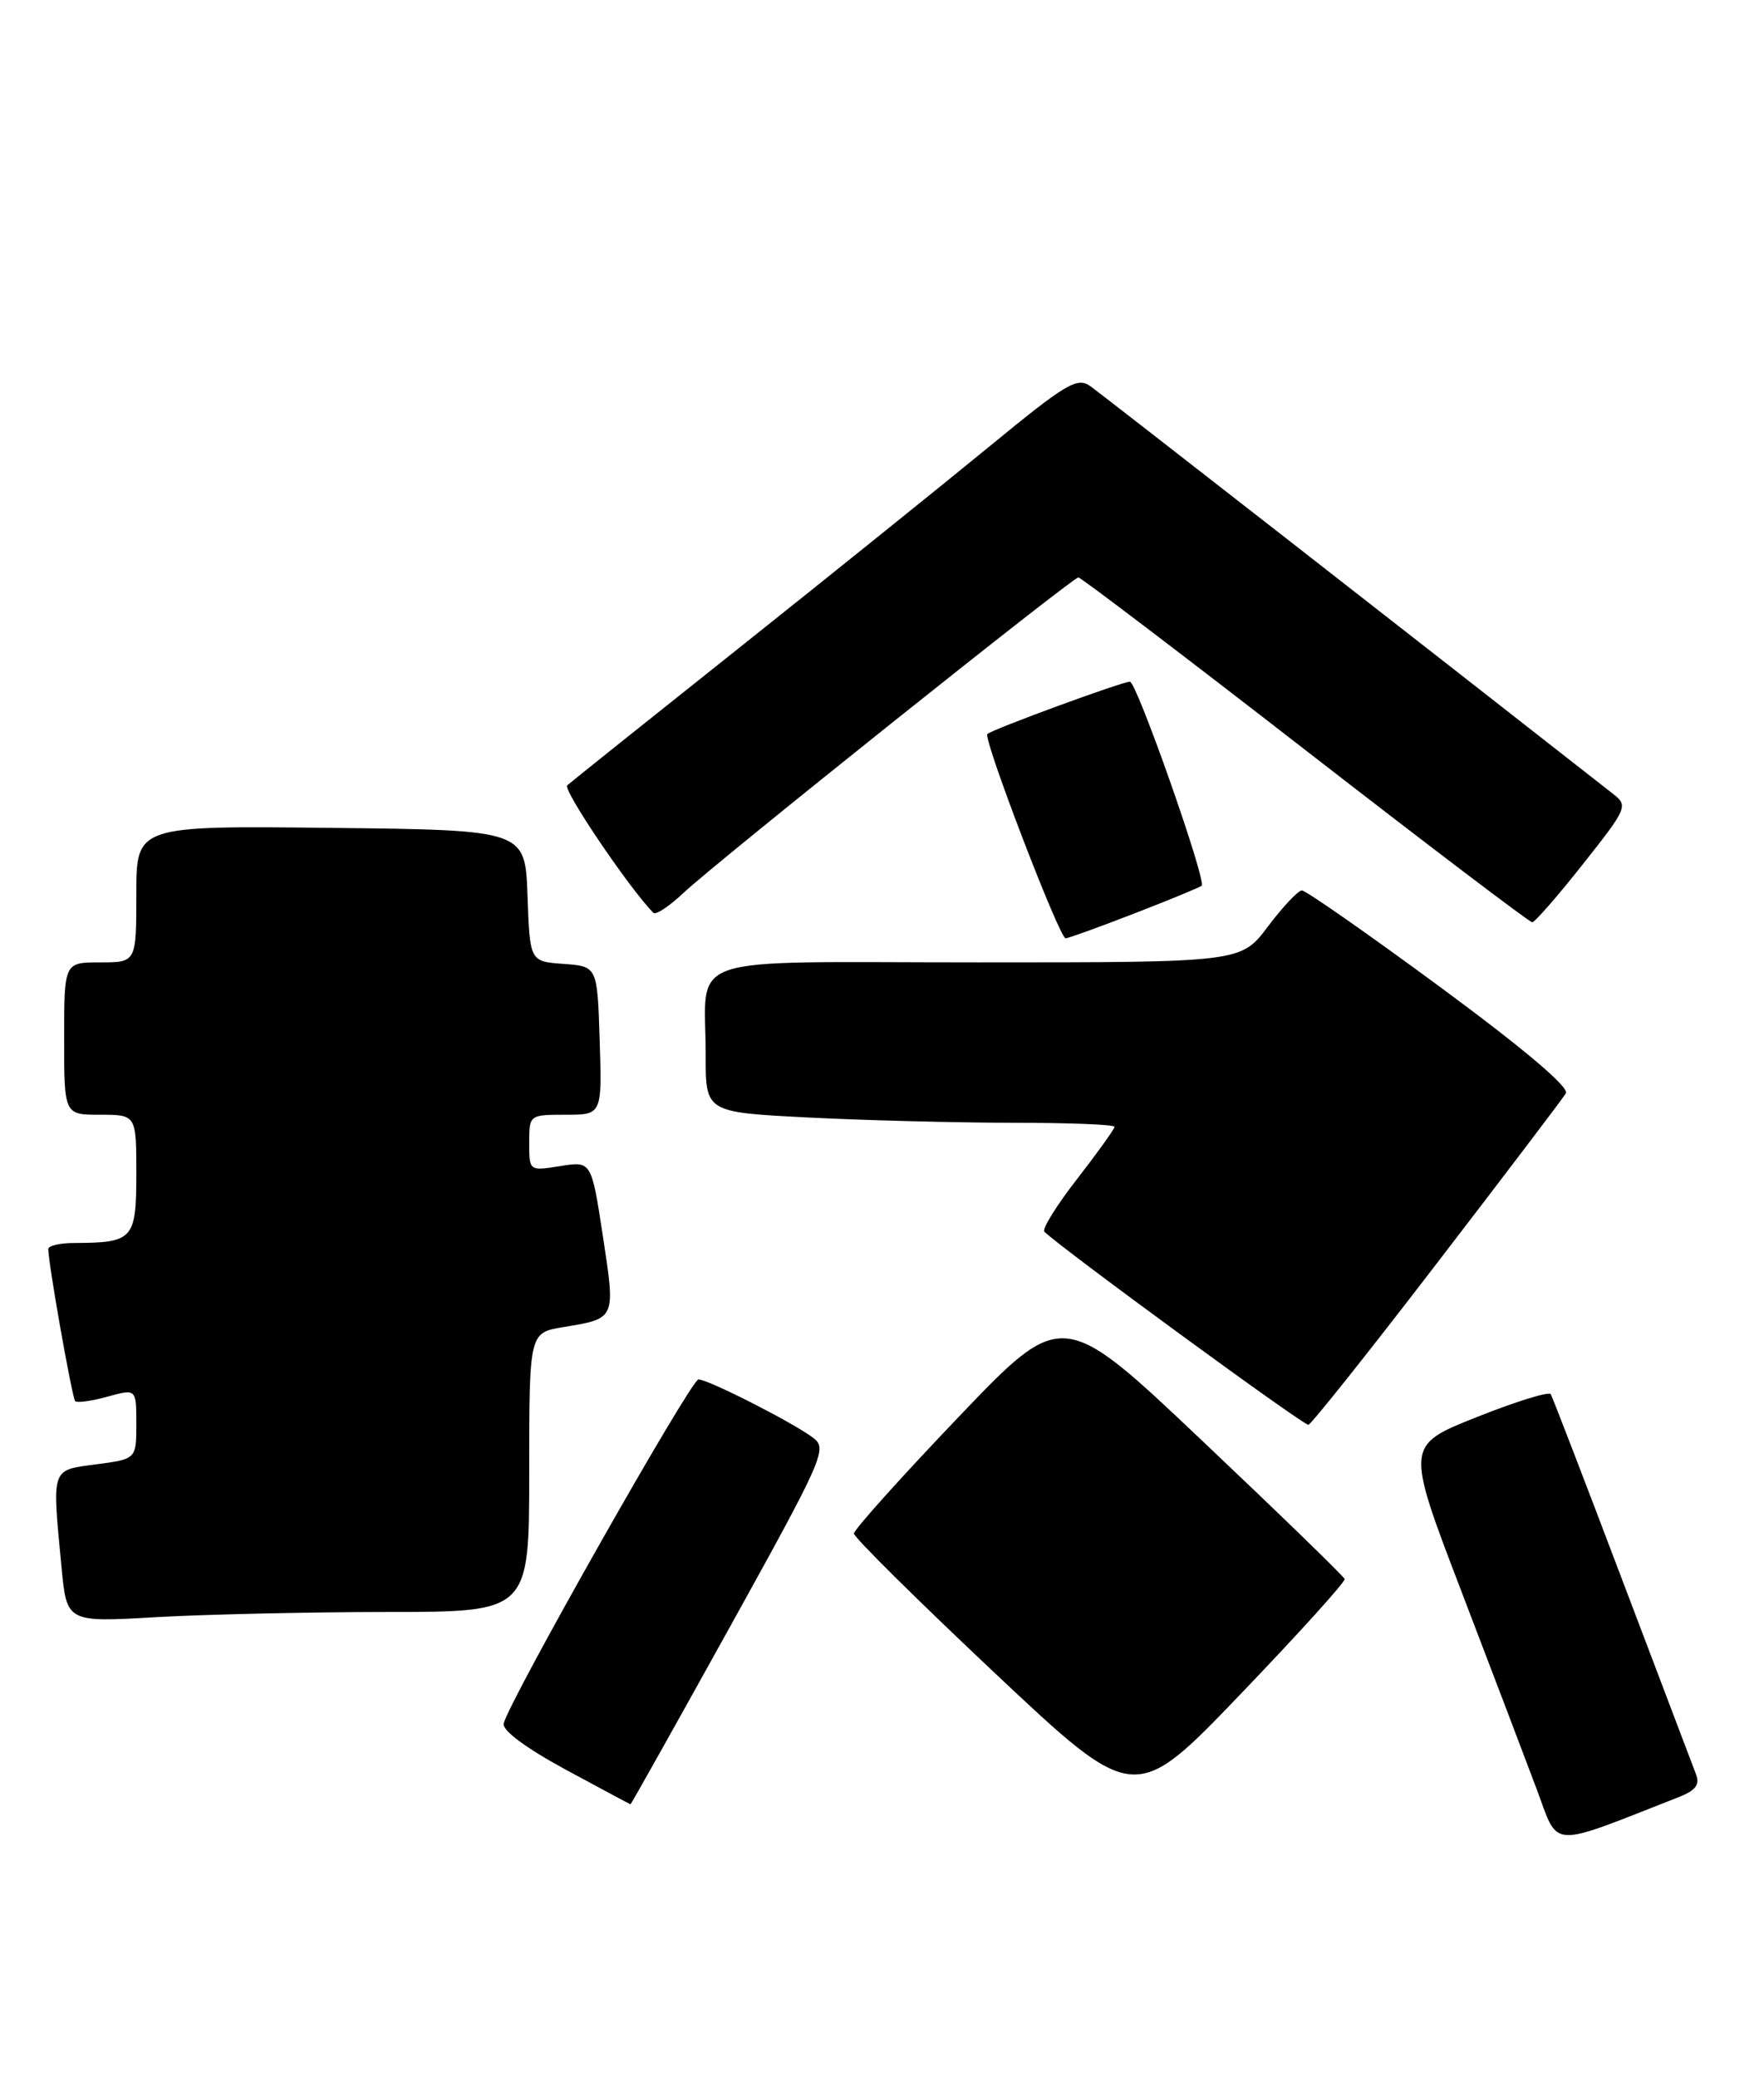 <?xml version="1.0" encoding="UTF-8" standalone="no"?>
<!DOCTYPE svg PUBLIC "-//W3C//DTD SVG 1.1//EN" "http://www.w3.org/Graphics/SVG/1.1/DTD/svg11.dtd" >
<svg xmlns="http://www.w3.org/2000/svg" xmlns:xlink="http://www.w3.org/1999/xlink" version="1.1" viewBox="0 0 220 259">
 <g >
 <path fill="currentColor"
d=" M 209.35 224.09 C 211.48 223.26 212.03 222.53 211.52 221.24 C 211.15 220.28 207.01 209.38 202.32 197.00 C 197.63 184.62 193.62 174.20 193.40 173.84 C 193.18 173.48 189.02 174.77 184.15 176.71 C 175.30 180.23 175.30 180.23 182.24 198.37 C 186.06 208.34 190.31 219.52 191.69 223.20 C 194.44 230.57 193.02 230.50 209.35 224.09 Z  M 91.04 202.85 C 102.75 181.71 103.22 180.63 101.40 179.27 C 98.88 177.37 88.31 172.00 87.11 172.00 C 86.18 172.00 63.46 212.13 62.82 214.90 C 62.62 215.76 65.53 217.93 70.50 220.63 C 74.90 223.01 78.56 224.97 78.63 224.98 C 78.71 224.99 84.29 215.03 91.04 202.85 Z  M 167.70 196.89 C 167.59 196.55 159.62 188.82 150.00 179.71 C 132.50 163.13 132.50 163.13 119.50 176.74 C 112.35 184.23 106.50 190.74 106.50 191.22 C 106.50 191.69 114.38 199.49 124.00 208.55 C 141.50 225.02 141.50 225.02 154.70 211.26 C 161.96 203.69 167.81 197.23 167.70 196.89 Z  M 48.25 201.00 C 66.00 201.00 66.00 201.00 66.00 183.59 C 66.00 166.18 66.00 166.18 70.25 165.48 C 76.84 164.39 76.77 164.54 75.19 154.14 C 73.76 144.78 73.76 144.78 69.88 145.40 C 66.00 146.02 66.00 146.02 66.00 142.51 C 66.00 139.01 66.02 139.00 70.54 139.00 C 75.08 139.00 75.08 139.00 74.79 129.75 C 74.50 120.50 74.50 120.50 70.29 120.19 C 66.08 119.89 66.08 119.89 65.79 111.69 C 65.50 103.50 65.50 103.50 41.25 103.23 C 17.00 102.96 17.00 102.96 17.00 111.48 C 17.00 120.00 17.00 120.00 12.50 120.00 C 8.00 120.00 8.00 120.00 8.00 129.50 C 8.00 139.00 8.00 139.00 12.50 139.00 C 17.00 139.00 17.00 139.00 17.00 146.38 C 17.00 154.54 16.62 154.96 9.25 154.99 C 7.46 154.99 6.01 155.34 6.02 155.75 C 6.06 157.76 9.00 174.34 9.38 174.71 C 9.62 174.95 11.43 174.70 13.41 174.15 C 17.00 173.16 17.00 173.16 17.00 177.55 C 17.00 181.93 17.00 181.93 12.00 182.59 C 6.32 183.35 6.48 182.87 7.67 195.39 C 8.32 202.29 8.32 202.29 19.41 201.65 C 25.51 201.30 38.49 201.01 48.25 201.00 Z  M 179.22 157.50 C 187.67 146.50 194.90 136.98 195.29 136.33 C 195.75 135.59 190.10 130.81 179.62 123.08 C 170.60 116.44 162.83 111.01 162.36 111.03 C 161.89 111.05 159.98 113.07 158.13 115.53 C 154.77 120.00 154.77 120.00 122.00 120.00 C 84.26 120.00 88.04 118.71 88.01 131.60 C 88.00 138.69 88.00 138.69 100.75 139.34 C 107.76 139.70 119.24 139.99 126.25 140.00 C 133.26 140.00 139.00 140.22 139.00 140.50 C 139.00 140.77 136.90 143.70 134.34 147.00 C 131.77 150.30 129.93 153.26 130.25 153.58 C 132.25 155.58 162.63 177.80 163.18 177.66 C 163.56 177.57 170.78 168.50 179.22 157.50 Z  M 141.50 113.89 C 145.90 112.19 149.67 110.63 149.87 110.44 C 150.50 109.85 141.76 85.00 140.92 85.00 C 139.94 85.00 123.70 90.96 123.14 91.53 C 122.58 92.09 132.13 117.00 132.90 117.00 C 133.23 116.99 137.10 115.60 141.50 113.89 Z  M 197.41 107.76 C 202.93 100.79 203.07 100.47 201.20 99.01 C 177.80 80.67 137.41 49.17 136.01 48.17 C 134.33 46.98 133.03 47.76 123.32 55.73 C 117.37 60.61 103.28 71.95 92.00 80.93 C 80.72 89.90 71.16 97.55 70.74 97.93 C 70.15 98.46 78.57 110.90 81.49 113.82 C 81.79 114.12 83.49 113.00 85.26 111.32 C 89.41 107.43 133.76 72.00 134.49 72.00 C 134.80 72.00 147.52 81.67 162.77 93.50 C 178.01 105.33 190.76 115.00 191.09 115.00 C 191.42 115.00 194.26 111.74 197.41 107.76 Z "/>
</g>
</svg>